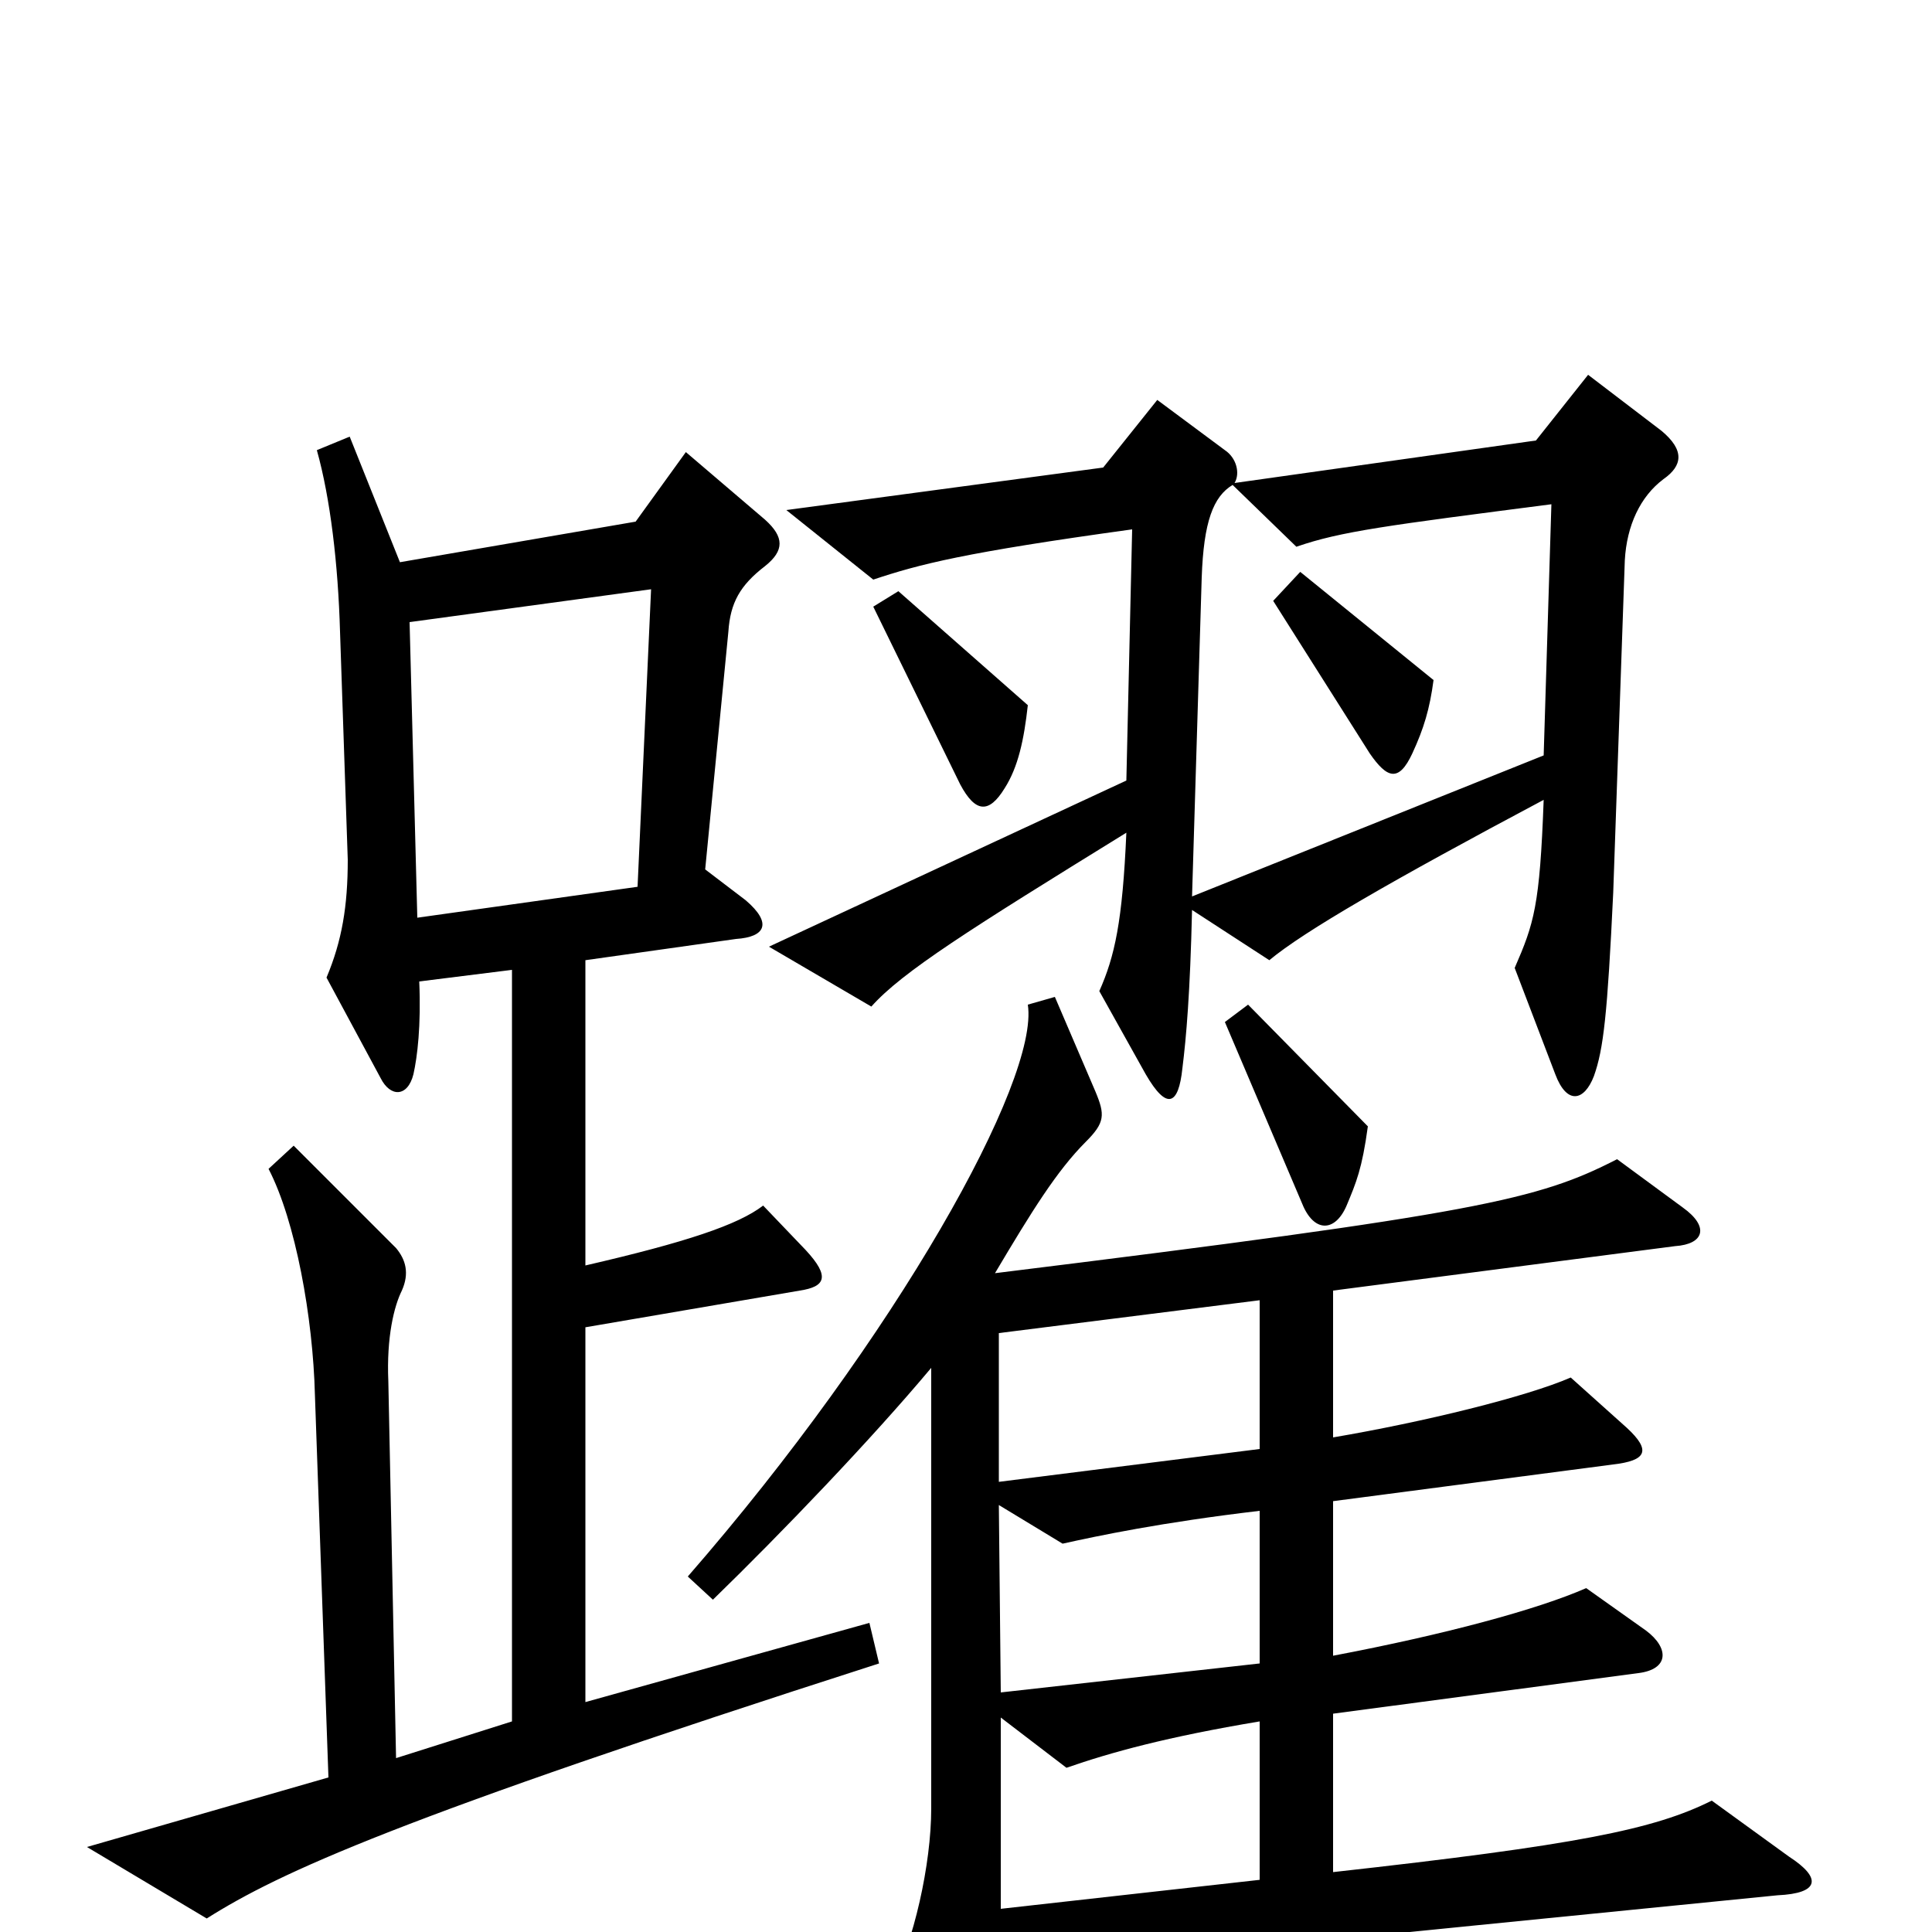 <svg xmlns="http://www.w3.org/2000/svg" viewBox="0 -1000 1000 1000">
	<path fill="#000000" d="M742 -648L673 -704L659 -689L709 -610C718 -597 724 -595 731 -610C737 -623 740 -633 742 -648ZM532 -635L465 -694L452 -686L497 -594C505 -579 512 -579 520 -592C527 -603 530 -617 532 -635ZM708 -417L646 -480L634 -471L674 -377C680 -362 691 -362 697 -376C702 -388 705 -395 708 -417ZM455 -139L450 -160L303 -119V-313L414 -332C427 -334 430 -339 417 -353L395 -376C382 -366 355 -357 303 -345V-503L381 -514C396 -515 400 -522 386 -534L365 -550L377 -673C378 -688 383 -697 396 -707C406 -715 406 -722 396 -731L355 -766L329 -730L207 -709L181 -774L164 -767C171 -742 175 -708 176 -673L180 -555C180 -531 177 -513 169 -494L197 -442C202 -432 211 -432 214 -444C216 -453 218 -469 217 -492L265 -498V-109L205 -90L201 -285C200 -308 204 -324 208 -332C212 -341 210 -348 205 -354L152 -407L139 -395C153 -368 162 -318 163 -278L170 -80L45 -44L107 -7C145 -31 206 -59 455 -139ZM926 -39L886 -68C856 -53 816 -45 690 -31V-113L848 -134C864 -136 864 -147 852 -156L821 -178C796 -167 748 -154 690 -143V-223L835 -242C852 -244 855 -249 842 -261L813 -287C790 -277 737 -264 690 -256V-332L867 -355C882 -356 885 -365 871 -375L837 -400C796 -379 766 -372 515 -341C534 -373 547 -394 562 -409C572 -419 572 -423 567 -435L546 -484L532 -480C538 -441 464 -308 356 -184L369 -172C405 -207 451 -255 482 -292V-64C482 -35 473 5 461 28L494 101C500 114 508 115 513 102C517 91 518 74 519 21L920 -19C942 -20 943 -28 926 -39ZM337 -695L330 -541L216 -525L212 -678ZM652 -250L517 -233V-310L652 -327ZM652 -139L518 -124L517 -221L550 -201C568 -205 601 -212 652 -218ZM652 -27L518 -12V-111L552 -85C575 -93 604 -101 652 -109ZM638 -749L671 -717C694 -725 718 -728 803 -739L799 -609L617 -536L622 -701C623 -730 628 -743 638 -749ZM617 -529L657 -503C675 -518 720 -544 799 -586C797 -531 794 -522 784 -499L805 -444C811 -428 820 -430 825 -443C830 -457 832 -475 835 -538L841 -710C842 -728 849 -743 861 -752C871 -759 872 -767 860 -777L822 -806L795 -772L639 -750C642 -755 640 -763 634 -767L599 -793L571 -758L407 -736L452 -700C476 -708 499 -714 586 -726L583 -596L398 -510L451 -479C467 -497 502 -519 583 -569C581 -523 577 -505 569 -487L593 -444C604 -425 610 -428 612 -447C614 -463 616 -486 617 -529Z"/>
</svg>